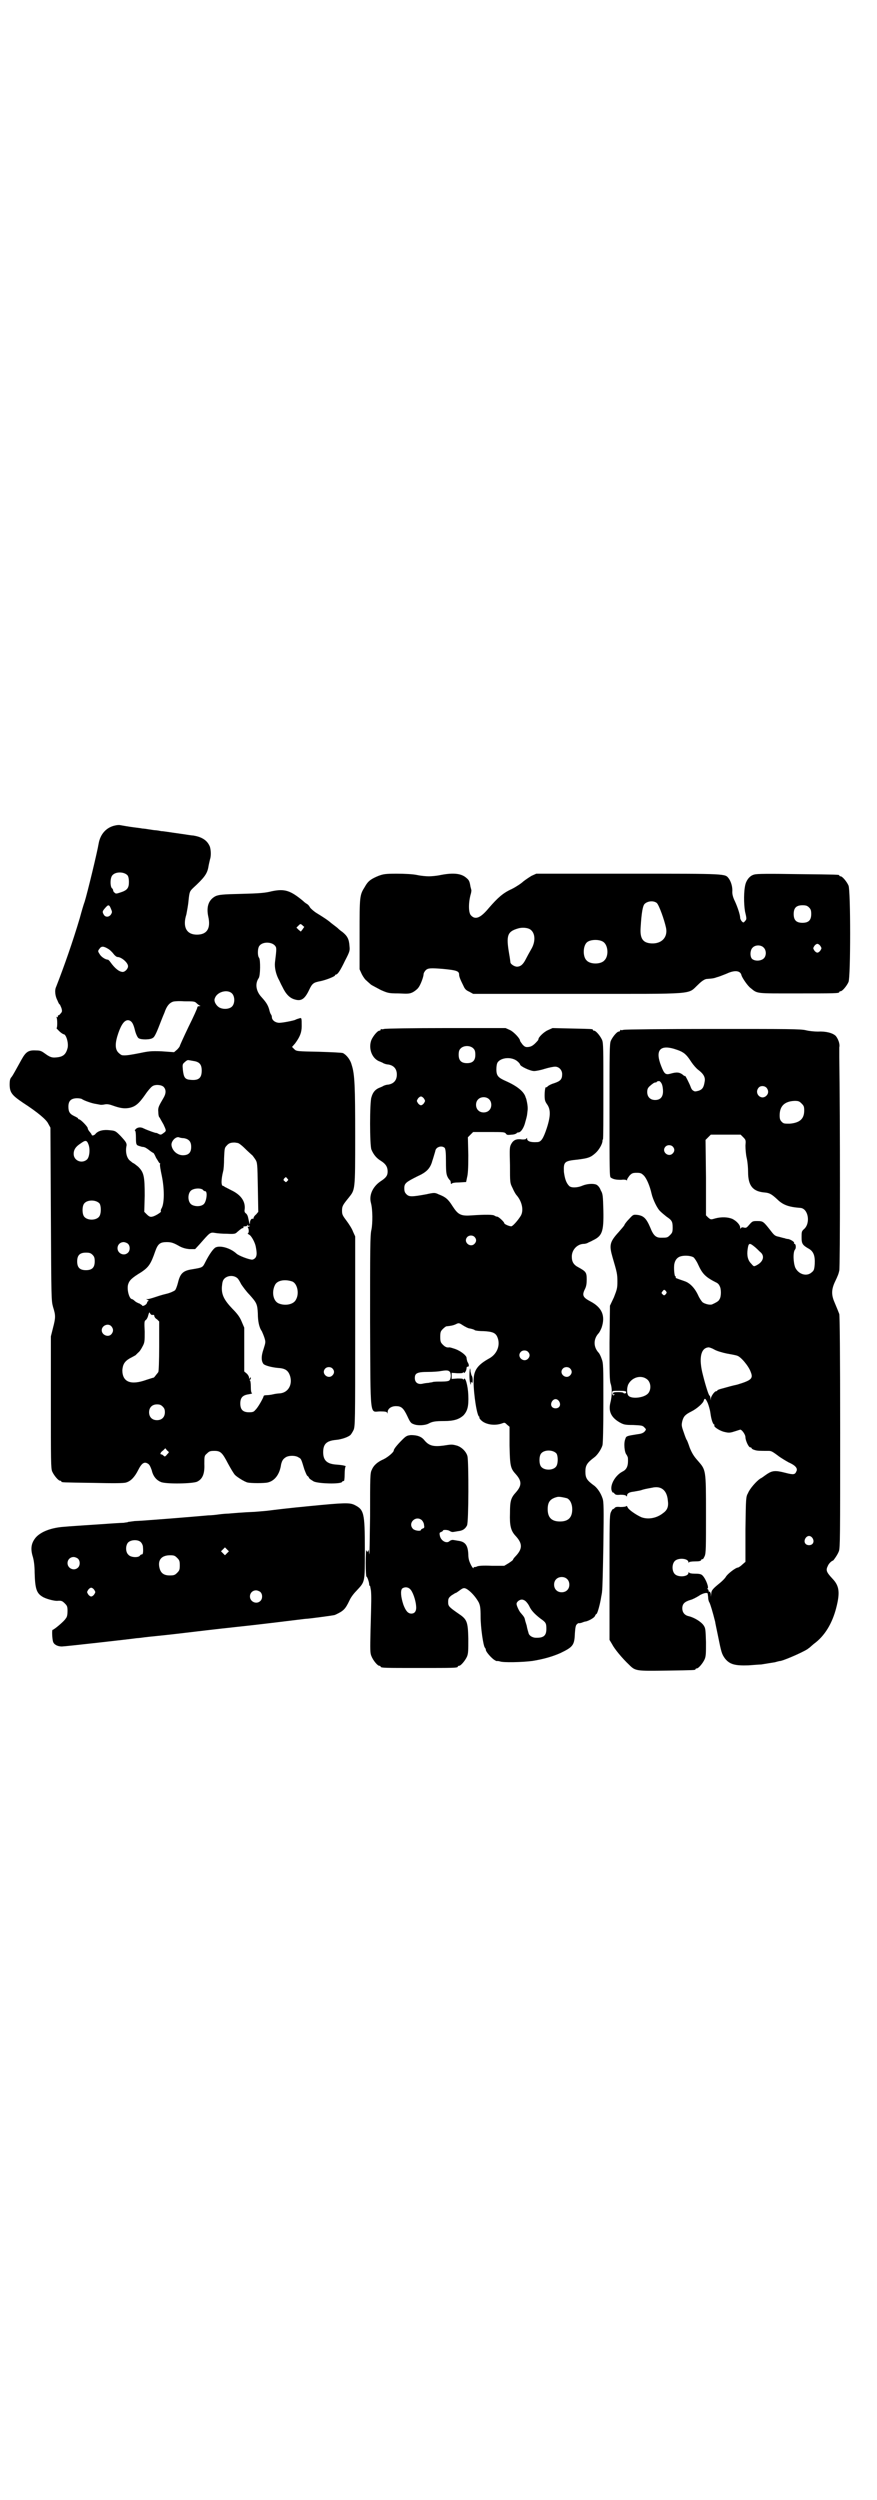 <?xml version="1.0" standalone="no"?>
<!DOCTYPE svg PUBLIC "-//W3C//DTD SVG 20010904//EN"
 "http://www.w3.org/TR/2001/REC-SVG-20010904/DTD/svg10.dtd">
<svg version="1.0" xmlns="http://www.w3.org/2000/svg"
 width="1000pt" height="2850pt" viewBox="0 0 1000 2850"
 preserveAspectRatio="xMidYMid meet">
<g transform="translate(0,2850) scale(0.5,-0.5)"
fill="#000000" stroke="none">
<path d="M263 3818 c-20 -4 -34 -19 -38 -41 -3 -19 -26 -114 -32 -133 -2 -5
-7 -22 -11 -37 -16 -54 -36 -111 -54 -157 -4 -8 -2 -22 3 -31 2 -5 4 -9 5 -9
1 0 2 -4 4 -8 2 -7 2 -9 -2 -13 -2 -3 -4 -4 -5 -4 0 1 -1 0 -1 -2 0 -2 -1 -3
-2 -2 -2 1 -2 1 -1 -1 2 -3 2 -24 0 -24 -1 0 2 -3 6 -7 4 -4 9 -7 10 -7 6 0
12 -21 9 -32 -4 -15 -11 -20 -27 -21 -10 -1 -15 2 -26 10 -7 5 -10 6 -19 6
-17 1 -23 -3 -33 -21 -14 -25 -19 -35 -23 -40 -3 -3 -4 -8 -4 -16 0 -19 5 -25
30 -42 34 -22 54 -39 58 -48 l5 -9 1 -197 c1 -196 1 -197 5 -212 6 -19 6 -24
0 -47 l-5 -20 0 -150 c0 -133 0 -151 3 -158 4 -9 14 -21 18 -21 2 0 3 -1 3 -2
0 -2 2 -2 73 -3 45 -1 70 -1 75 1 10 3 19 12 27 28 8 16 14 20 22 15 4 -2 6
-7 9 -15 3 -14 11 -23 21 -27 11 -5 74 -4 83 1 12 6 17 18 16 40 0 18 0 19 6
24 5 5 7 6 17 6 14 0 18 -4 31 -29 6 -11 13 -23 16 -26 5 -5 21 -15 28 -17 8
-2 39 -2 47 0 16 4 27 19 30 41 2 8 4 12 10 16 7 5 23 5 30 0 6 -3 6 -4 13
-27 3 -8 6 -15 7 -15 2 -1 3 -3 4 -5 1 -2 6 -5 11 -8 13 -5 60 -6 64 -1 1 2 3
3 4 2 1 0 2 6 2 16 0 9 1 16 2 17 3 2 -9 4 -24 5 -19 2 -27 10 -27 28 0 19 8
26 29 28 12 1 27 6 33 11 2 2 5 7 7 11 4 8 4 19 4 225 l0 217 -5 11 c-2 6 -9
17 -15 25 -9 12 -10 14 -10 23 0 10 2 13 15 29 15 19 15 15 15 141 0 113 -1
141 -8 162 -3 12 -12 23 -20 27 -3 1 -24 2 -55 3 -50 1 -51 1 -56 6 l-5 5 7 8
c11 15 15 25 15 39 0 20 0 20 -6 18 -3 -1 -7 -2 -8 -3 -4 -2 -29 -7 -37 -7 -9
0 -17 6 -17 13 0 2 -1 5 -2 6 -1 1 -3 6 -4 11 -3 11 -8 18 -18 29 -12 13 -15
30 -6 43 4 6 4 42 1 46 -4 4 -4 23 1 28 7 9 27 9 35 0 4 -5 4 -6 0 -39 -1 -11
2 -25 8 -37 2 -3 5 -11 9 -18 8 -17 17 -26 29 -29 14 -4 22 1 32 22 7 15 10
17 26 20 14 3 33 11 33 13 0 1 1 2 2 2 4 0 10 9 21 32 11 21 11 23 10 33 -1
16 -5 23 -16 32 -6 4 -10 8 -11 9 -1 1 -5 4 -9 7 -4 3 -9 7 -10 8 -5 4 -14 10
-27 18 -7 4 -15 11 -17 14 -2 4 -5 7 -7 8 -2 1 -6 4 -9 7 -29 24 -42 28 -71
22 -15 -4 -30 -5 -69 -6 -45 -1 -51 -2 -59 -5 -16 -8 -22 -24 -17 -47 6 -27
-3 -41 -26 -41 -24 0 -33 18 -24 46 1 6 4 20 5 32 2 20 3 21 10 28 25 23 32
32 35 47 1 7 3 14 4 19 3 8 2 26 -2 32 -6 12 -18 19 -36 22 -4 0 -21 3 -36 5
-15 2 -32 5 -37 5 -5 1 -11 2 -13 2 -2 0 -9 1 -15 2 -6 1 -13 2 -16 2 -3 1
-15 2 -28 4 -13 2 -23 4 -24 4 -1 0 -5 0 -9 -1z m28 -114 c2 -3 3 -8 3 -15 0
-14 -4 -19 -20 -24 -9 -3 -10 -3 -13 0 -2 1 -3 4 -3 5 0 1 -1 4 -3 5 -4 5 -4
23 1 29 7 9 27 9 35 0z m-38 -76 c3 -7 3 -8 0 -13 -4 -6 -12 -7 -16 -1 -4 7
-4 8 3 16 7 8 9 8 13 -2z m441 -41 c0 0 -2 -3 -4 -6 l-4 -5 -5 4 -5 5 4 4 c5
5 5 5 9 2 2 -2 4 -4 5 -4z m-448 -50 c4 -2 10 -8 13 -12 3 -4 7 -7 9 -7 9 0
24 -13 24 -21 0 -6 -7 -13 -12 -13 -8 0 -18 8 -28 22 -2 3 -5 6 -6 6 -6 0 -16
7 -19 13 -4 6 -4 7 0 12 4 6 9 6 19 0z m283 -102 c7 -7 7 -23 0 -30 -6 -6 -20
-7 -29 -2 -8 5 -13 15 -10 21 5 15 29 21 39 11z m-81 -22 c3 -3 6 -5 8 -6 2 0
1 -1 -1 -1 -3 0 -5 -1 -5 -3 0 -2 -9 -22 -20 -44 -11 -23 -20 -43 -20 -44 0
-1 -3 -5 -6 -8 l-7 -6 -28 2 c-25 1 -31 0 -50 -4 -21 -4 -31 -6 -40 -5 -2 0
-6 3 -9 6 -8 8 -8 22 0 45 7 20 14 29 22 29 8 -1 12 -7 16 -24 2 -8 6 -16 8
-17 5 -4 28 -4 33 1 3 1 8 12 12 22 4 10 10 26 14 35 5 15 11 22 19 25 2 1 14
2 26 1 21 0 24 0 28 -4z m-7 -132 c14 -2 19 -8 19 -22 0 -17 -7 -23 -26 -21
-12 1 -15 5 -17 23 -1 11 -1 13 4 17 3 3 6 5 8 5 1 0 6 -1 12 -2z m-68 -59 c6
-6 6 -15 0 -25 -11 -19 -13 -22 -12 -32 0 -6 1 -12 3 -13 1 -2 5 -9 9 -16 6
-13 6 -14 3 -17 -9 -7 -9 -7 -15 -4 -3 2 -5 2 -5 2 0 -1 -17 5 -28 10 -7 4
-15 3 -19 -2 -2 -2 -2 -3 -1 -3 1 0 2 -6 2 -16 0 -16 1 -17 8 -19 3 -1 6 -2 8
-2 2 0 4 -1 4 -1 1 0 6 -3 11 -7 5 -4 9 -6 9 -6 0 1 3 -4 6 -11 4 -6 7 -12 8
-12 1 0 2 -1 1 -2 -1 -1 1 -13 4 -27 6 -29 6 -61 0 -73 -2 -3 -3 -7 -2 -8 2
-1 -13 -11 -20 -12 -4 -1 -7 0 -12 5 l-6 6 1 37 c0 45 -2 53 -15 66 -5 4 -10
8 -11 8 -1 0 -4 3 -8 6 -7 6 -10 19 -8 31 2 8 0 11 -13 25 -11 11 -12 12 -24
13 -15 2 -27 -1 -33 -8 -2 -3 -6 -4 -7 -4 -2 1 -3 2 -2 2 0 1 -2 3 -4 6 -3 3
-5 7 -5 9 0 3 -16 20 -20 20 -1 0 -2 1 -2 2 0 1 -4 3 -8 5 -11 5 -14 10 -14
22 0 13 6 19 20 19 5 0 10 -1 11 -2 4 -3 23 -10 32 -11 6 -1 10 -2 11 -2 1 0
5 0 9 1 6 1 11 0 19 -3 17 -6 26 -7 37 -5 14 3 22 10 36 30 6 9 13 17 16 19 6
5 21 4 26 -1z m46 -117 c12 -2 17 -8 17 -20 0 -13 -6 -19 -19 -19 -13 0 -25
11 -26 24 0 9 10 19 17 17 2 -1 7 -2 11 -2z m-217 -15 c4 -11 2 -29 -4 -34
-12 -10 -30 -2 -30 13 0 10 5 17 16 24 11 8 14 8 18 -3z m340 4 c2 0 9 -5 16
-12 7 -7 14 -13 16 -15 2 -1 5 -6 8 -10 5 -8 5 -9 6 -64 l1 -56 -5 -6 c-4 -3
-6 -7 -6 -9 0 -1 -1 -2 -1 -1 -3 2 -7 -3 -7 -9 0 -4 -1 -4 -2 2 -1 4 -2 10 -3
13 -1 3 -3 6 -5 7 -2 2 -3 4 -2 9 2 18 -9 33 -30 43 -8 4 -15 8 -16 8 0 1 -2
2 -3 2 -5 0 -5 14 0 34 1 3 2 16 2 29 1 22 1 24 6 29 5 6 10 7 18 7 2 0 6 -1
7 -1z m113 -81 c3 -3 3 -3 0 -6 -3 -3 -3 -3 -6 0 -3 2 -3 3 -1 6 4 4 4 4 7 0z
m-192 -26 c1 -2 4 -3 5 -3 6 0 3 -25 -4 -30 -7 -6 -23 -5 -29 1 -7 7 -7 23 0
30 6 6 23 7 28 2z m-236 -31 c4 -6 4 -24 -1 -30 -7 -9 -27 -9 -34 0 -5 6 -5
24 0 30 7 9 27 9 35 0z m341 -51 c2 1 2 1 1 -1 -1 -1 -2 -1 -4 -1 -1 1 -1 1 0
-1 3 -4 3 -14 0 -14 -1 0 0 -1 3 -3 5 -2 13 -17 15 -26 3 -15 3 -21 0 -26 -2
-3 -6 -5 -8 -5 -7 0 -31 9 -36 14 -13 12 -36 19 -47 14 -5 -2 -15 -16 -24 -34
-6 -12 -6 -12 -30 -16 -20 -3 -27 -9 -32 -30 -2 -8 -5 -16 -7 -18 -3 -2 -11
-6 -20 -8 -9 -2 -21 -6 -27 -8 -6 -2 -13 -4 -15 -4 l-4 0 4 -2 c2 -1 3 -2 2
-2 -2 0 -3 -2 -4 -5 -1 -4 -11 -9 -11 -5 0 0 -3 2 -6 4 -4 1 -9 4 -11 6 -2 2
-5 4 -6 4 -6 0 -12 21 -9 33 3 10 8 15 31 29 16 11 21 18 31 47 6 17 11 21 26
21 9 0 14 -1 25 -7 10 -6 17 -8 27 -9 l13 0 11 12 c22 25 23 27 34 25 5 -1 17
-2 28 -2 17 -1 19 0 23 4 8 7 11 9 13 9 1 0 2 1 1 2 -1 1 1 2 4 2 3 0 5 1 5 3
0 1 1 1 1 -1 1 -1 2 -1 3 -1z m-276 -41 c5 -5 5 -15 0 -20 -9 -9 -24 -2 -24
10 0 8 6 14 14 14 3 0 8 -2 10 -4z m-81 -25 c4 -4 5 -7 5 -15 0 -14 -6 -20
-20 -20 -14 0 -20 6 -20 20 0 14 6 20 20 20 8 0 11 -1 15 -5z m330 -53 c2 -1
6 -8 9 -14 4 -6 12 -17 19 -24 16 -18 18 -21 19 -43 0 -17 3 -32 9 -40 1 -2 4
-9 6 -15 3 -10 3 -10 -2 -26 -6 -17 -5 -28 0 -34 4 -4 21 -8 34 -9 16 -1 23
-6 27 -20 5 -20 -6 -37 -25 -38 -3 0 -10 -1 -14 -2 -4 -1 -11 -2 -15 -2 -5 0
-7 -1 -7 -3 -1 -4 -13 -26 -19 -31 -3 -4 -6 -5 -14 -5 -14 0 -20 6 -20 20 0
13 5 19 19 21 6 1 9 2 8 2 -2 1 -3 6 -3 15 0 9 -1 14 -2 15 -2 0 -2 1 0 1 1 0
2 2 2 4 0 2 0 3 -2 0 -2 -3 -2 -2 -2 1 0 2 -2 6 -5 9 l-6 5 0 50 0 50 -6 14
c-4 10 -10 18 -21 29 -19 20 -25 32 -24 50 1 11 2 15 6 19 7 7 21 8 29 1z
m126 -8 c11 -5 16 -27 8 -41 -5 -11 -24 -15 -39 -9 -13 5 -17 26 -9 42 5 11
23 14 40 8z m-321 -76 c2 0 4 0 5 0 0 0 1 -1 1 -3 0 -1 2 -5 6 -7 l5 -5 0 -57
c0 -31 -1 -58 -2 -58 0 -1 -3 -4 -6 -8 -3 -4 -5 -6 -5 -5 0 0 -7 -2 -16 -5
-36 -13 -55 -5 -55 22 1 13 5 20 17 27 6 3 11 6 13 7 1 1 4 4 6 6 3 2 7 8 10
14 5 9 5 12 5 34 -1 20 -1 24 2 26 2 1 5 6 6 11 2 7 3 8 4 5 1 -2 3 -4 4 -4z
m-92 -26 c5 -6 5 -12 0 -18 -7 -8 -22 -2 -22 9 0 11 15 17 22 9z m504 -96 c5
-5 5 -11 0 -16 -10 -10 -27 5 -16 16 4 4 12 4 16 0z m-387 -87 c4 -4 5 -7 5
-13 0 -11 -7 -18 -18 -18 -11 0 -18 7 -18 18 0 11 7 18 18 18 6 0 9 -1 13 -5z
m11 -108 c-5 -6 -6 -7 -9 -4 -2 2 -4 3 -5 3 -4 0 -2 5 4 9 l5 5 4 -5 c5 -4 5
-4 1 -8z"/>
<path d="M863 3703 c-17 -7 -24 -12 -31 -25 -12 -19 -12 -21 -12 -109 l0 -79
5 -11 c3 -6 8 -13 11 -15 3 -3 8 -7 10 -9 3 -2 13 -7 22 -12 16 -7 18 -8 41
-8 22 -1 25 -1 33 3 5 3 10 7 12 10 5 6 12 25 12 31 0 2 2 6 5 9 5 5 12 5 38
3 32 -3 38 -5 38 -13 0 -5 3 -12 10 -26 3 -7 6 -10 13 -13 l9 -5 239 0 c275 0
249 -2 274 21 9 9 16 13 20 13 12 1 15 1 23 4 5 1 14 5 22 8 19 9 32 7 34 -4
2 -6 14 -24 21 -29 16 -13 11 -12 105 -12 85 0 97 0 97 3 0 1 1 2 3 2 4 0 14
12 18 21 5 11 5 209 0 220 -4 9 -14 21 -18 21 -2 0 -3 1 -3 2 0 2 -2 2 -96 3
-62 1 -93 1 -98 -1 -9 -2 -17 -11 -20 -22 -4 -15 -4 -44 -1 -62 4 -17 4 -18 0
-22 -3 -4 -4 -4 -7 -1 -2 2 -4 6 -4 8 0 7 -6 25 -12 38 -4 8 -6 15 -6 21 1 12
-3 24 -8 31 -9 11 0 11 -228 11 l-211 0 -11 -5 c-5 -3 -14 -9 -19 -13 -4 -4
-16 -12 -26 -17 -20 -9 -32 -20 -52 -43 -19 -23 -31 -28 -41 -17 -6 6 -6 30 0
50 1 4 1 7 1 7 0 1 -1 4 -2 8 -2 12 -3 15 -9 20 -11 10 -28 13 -59 7 -9 -2
-21 -3 -27 -3 -6 0 -18 1 -27 3 -9 2 -29 3 -46 3 -27 0 -31 -1 -42 -5z m635
-62 c5 -5 17 -38 21 -57 4 -21 -10 -36 -33 -35 -20 1 -27 11 -25 37 2 34 5 49
9 53 7 7 21 8 28 2z m347 -10 c4 -4 5 -7 5 -15 0 -14 -6 -20 -20 -20 -14 0
-20 6 -20 20 0 14 6 20 20 20 8 0 11 -1 15 -5z m-636 -50 c12 -8 13 -28 2 -46
-4 -7 -9 -16 -12 -22 -6 -12 -12 -17 -20 -17 -6 0 -15 6 -15 10 0 0 -1 9 -3
20 -7 41 -4 50 20 57 9 3 22 2 28 -2z m166 -28 c12 -7 14 -33 3 -43 -8 -9 -32
-9 -40 0 -9 8 -9 32 0 41 7 7 27 8 37 2z m496 -10 c3 -5 3 -5 0 -10 -2 -3 -5
-5 -7 -5 -2 0 -5 2 -7 5 -3 5 -3 5 0 10 2 3 5 5 7 5 2 0 5 -2 7 -5z m-130 -3
c7 -6 7 -19 1 -25 -6 -6 -19 -7 -26 -2 -6 4 -6 20 0 26 6 7 19 7 25 1z"/>
<path d="M876 3354 c-3 -1 -6 -1 -7 0 0 0 -1 0 -1 -2 0 -1 -1 -2 -3 -2 -4 0
-14 -12 -18 -21 -7 -18 0 -40 16 -48 5 -2 10 -4 11 -5 2 -1 7 -3 11 -3 13 -2
20 -10 20 -23 0 -13 -7 -21 -20 -23 -4 0 -9 -2 -11 -3 -1 -1 -6 -3 -11 -5 -8
-4 -13 -10 -16 -21 -4 -11 -4 -109 0 -119 5 -12 12 -20 22 -26 11 -7 15 -14
15 -24 0 -9 -3 -14 -17 -23 -17 -12 -26 -31 -21 -49 4 -15 4 -46 1 -61 -3 -11
-3 -46 -3 -209 1 -228 -1 -205 23 -205 12 0 15 -1 16 -3 0 -3 1 -2 1 1 0 8 8
14 19 14 12 0 17 -4 26 -23 6 -13 8 -16 14 -18 9 -4 26 -3 34 1 9 5 16 6 36 6
22 0 34 4 44 13 9 10 12 20 11 46 -1 23 -7 42 -10 37 -1 -2 -2 -2 -2 -1 0 2
-4 2 -13 2 l-13 -1 0 7 0 7 13 -1 c9 0 13 0 13 2 0 1 1 1 2 -1 1 -2 6 5 6 11
0 2 1 3 3 3 3 0 3 5 -1 11 -1 3 -2 7 -2 9 0 5 -12 15 -25 20 -6 2 -12 4 -14 4
-6 -1 -10 1 -15 6 -5 5 -6 7 -6 18 0 11 1 13 6 18 3 3 7 6 8 6 10 1 16 2 22 5
6 3 7 3 16 -3 5 -3 12 -7 16 -7 4 -1 9 -2 11 -4 2 -1 11 -2 20 -2 20 -1 27 -4
31 -13 8 -18 0 -39 -18 -49 -27 -15 -36 -27 -36 -52 0 -31 8 -81 13 -81 0 0 1
-1 0 -2 0 -1 1 -3 4 -6 10 -10 30 -13 46 -8 8 3 8 3 13 -2 l6 -5 0 -43 c1 -47
2 -52 15 -66 13 -15 13 -25 0 -40 -12 -13 -14 -20 -14 -48 -1 -28 2 -40 12
-51 17 -18 17 -30 1 -47 -4 -4 -6 -7 -6 -8 0 -1 -4 -4 -10 -8 l-10 -6 -29 0
c-19 1 -32 0 -34 -2 -3 -1 -5 -1 -6 -1 0 1 -1 0 -1 -2 0 -2 -3 1 -6 7 -4 8 -6
14 -6 24 -1 21 -7 29 -23 31 -6 1 -11 2 -13 2 -2 0 -4 -1 -6 -2 -7 -8 -21 0
-23 12 -1 5 -1 7 3 8 2 1 4 2 4 3 0 3 13 2 16 -1 2 -1 4 -2 6 -2 2 0 7 1 13 2
10 1 16 5 20 13 4 7 4 146 1 158 -3 11 -14 21 -24 24 -11 3 -12 3 -31 0 -23
-3 -33 0 -43 12 -7 9 -17 12 -31 12 -9 -1 -11 -2 -20 -11 -12 -12 -19 -21 -19
-24 0 -4 -13 -15 -23 -20 -14 -6 -23 -14 -27 -24 -4 -7 -4 -16 -4 -106 -1 -54
-1 -93 -2 -86 -1 7 -1 10 -2 9 0 -2 -1 -4 -2 -4 -1 0 -2 2 -3 4 0 1 -1 -12 -1
-30 0 -18 1 -32 2 -31 1 1 6 -12 6 -18 0 -2 1 -3 2 -3 0 0 1 -5 2 -11 1 -13 1
-19 -1 -90 -1 -45 -1 -52 2 -59 4 -10 14 -22 18 -22 2 0 3 -1 3 -2 0 -3 11 -3
88 -3 77 0 88 0 88 3 0 1 1 2 3 2 4 0 14 12 18 21 3 7 3 15 3 41 -1 40 -3 44
-24 58 -20 14 -22 16 -22 25 0 8 1 10 7 15 5 3 9 6 10 6 1 0 4 2 8 5 4 3 8 6
11 6 7 1 25 -16 34 -33 3 -7 4 -12 4 -32 0 -24 6 -67 10 -71 1 -1 2 -3 2 -5 0
-4 13 -19 20 -23 3 -2 6 -3 6 -2 0 0 2 0 6 -1 7 -3 51 -2 74 1 25 4 46 10 64
18 29 14 32 18 33 45 1 14 2 19 5 21 2 2 4 3 4 2 0 0 2 0 6 1 3 1 7 3 10 3 8
2 20 9 21 13 1 2 2 4 3 4 2 0 7 17 10 33 1 7 3 15 3 19 1 4 2 51 3 105 1 84 1
99 -2 107 -4 12 -11 22 -18 28 -18 13 -21 18 -21 33 0 14 4 20 20 32 7 5 16
18 19 28 1 6 2 34 2 98 0 82 0 89 -4 99 -2 6 -5 12 -7 14 -12 13 -12 31 0 44
2 2 5 8 7 13 9 27 1 46 -26 60 -17 9 -19 14 -12 28 3 6 4 12 4 22 0 16 -2 18
-18 27 -12 6 -16 13 -16 25 0 16 13 29 28 29 2 0 6 1 8 2 1 1 7 3 12 6 21 10
25 19 24 68 -1 33 -1 38 -6 46 -2 6 -6 11 -10 13 -7 3 -21 2 -31 -2 -11 -5
-26 -6 -31 -1 -7 7 -10 17 -12 32 -1 23 1 25 30 28 25 3 31 5 42 15 8 7 16 21
16 28 0 1 0 3 1 3 1 1 1 50 1 110 0 96 0 110 -3 117 -4 9 -14 21 -18 21 -2 0
-3 1 -3 2 0 2 -1 2 -49 3 l-43 1 -11 -5 c-9 -4 -21 -16 -21 -20 0 -1 -1 -3 -2
-4 -8 -9 -13 -13 -20 -14 -7 -1 -9 0 -14 5 -3 4 -6 8 -6 9 0 5 -13 19 -22 24
l-11 5 -136 0 c-75 0 -138 -1 -141 -2z m204 -45 c3 -3 4 -7 4 -14 0 -13 -6
-19 -19 -19 -13 0 -19 6 -19 19 0 7 1 11 4 14 7 8 23 8 30 0z m99 -28 c4 -3 7
-7 7 -8 0 -4 23 -15 32 -15 4 0 15 2 24 5 10 3 20 5 24 5 9 0 16 -8 16 -17 0
-12 -4 -16 -19 -21 -7 -2 -14 -6 -15 -8 -1 -1 -2 -2 -2 -1 0 1 -1 1 -2 -1 -1
-2 -2 -9 -2 -17 0 -11 1 -14 5 -20 9 -12 9 -27 0 -55 -8 -24 -13 -32 -22 -32
-15 -1 -23 2 -23 8 0 2 0 2 -2 0 -1 -2 -4 -2 -9 -2 -13 2 -20 -1 -25 -10 -4
-7 -4 -11 -3 -48 0 -41 0 -41 6 -53 3 -7 7 -14 9 -16 13 -15 17 -36 9 -48 -7
-11 -18 -23 -21 -23 -5 0 -16 5 -16 7 0 3 -13 15 -16 15 -2 0 -4 1 -6 2 -2 3
-22 3 -51 1 -26 -2 -32 1 -45 21 -10 16 -16 21 -32 27 -8 4 -10 4 -28 0 -33
-6 -39 -6 -45 0 -4 4 -5 7 -5 14 0 11 4 14 30 27 20 9 28 17 33 32 0 1 2 6 4
13 2 7 4 13 4 14 2 8 14 12 21 6 2 -3 3 -9 3 -32 0 -24 1 -29 4 -35 2 -4 5 -7
6 -8 0 0 1 -2 1 -5 0 -2 1 -3 2 -2 1 2 7 3 17 3 l16 1 2 10 c2 7 3 20 3 51
l-1 41 6 6 6 6 36 0 c33 0 36 0 39 -4 2 -3 4 -3 13 -2 5 0 10 2 11 3 0 1 2 2
4 2 6 0 13 11 16 24 4 14 4 15 5 25 1 6 0 14 -1 19 -1 5 -2 10 -3 11 -3 13
-18 26 -45 38 -18 8 -22 12 -22 27 0 7 1 13 3 16 8 11 31 13 44 3z m-212 -86
c3 -5 3 -5 0 -10 -2 -3 -5 -5 -7 -5 -2 0 -5 2 -7 5 -3 5 -3 5 0 10 2 3 5 5 7
5 2 0 5 -2 7 -5z m148 -1 c7 -6 7 -19 1 -25 -6 -7 -19 -7 -25 -1 -7 6 -7 19
-1 25 6 7 19 7 25 1z m-33 -314 c5 -5 5 -11 0 -16 -10 -10 -27 5 -16 16 4 4
12 4 16 0z m122 -262 c5 -5 5 -11 0 -16 -10 -10 -27 5 -16 16 4 4 12 4 16 0z
m96 -38 c5 -5 5 -11 0 -16 -10 -10 -27 5 -16 16 4 4 12 4 16 0z m-275 -7 c4
-3 4 -16 0 -20 -1 -2 -8 -3 -18 -3 -8 0 -17 0 -20 -1 -2 -1 -7 -1 -10 -2 -3 0
-10 -1 -14 -2 -10 -2 -17 3 -17 13 0 11 5 14 30 14 11 0 25 1 29 2 12 2 17 2
20 -1z m250 -68 c5 -8 1 -16 -8 -16 -9 0 -13 8 -8 16 2 3 5 5 8 5 3 0 6 -2 8
-5z m-6 -119 c4 -6 4 -24 -1 -30 -7 -9 -27 -9 -34 0 -5 6 -5 24 0 30 7 9 27 9
35 0z m24 -102 c7 -3 12 -13 12 -25 0 -19 -9 -28 -28 -28 -19 0 -28 9 -28 28
0 17 6 24 22 28 5 1 14 -1 22 -3z m-331 -50 c2 -2 5 -7 5 -11 1 -5 1 -7 -3 -8
-2 -1 -4 -2 -4 -3 0 -4 -14 -2 -18 2 -13 13 6 32 20 20z m331 -134 c7 -6 7
-19 1 -25 -6 -7 -19 -7 -25 -1 -7 6 -7 19 -1 25 6 7 19 7 25 1z m-358 -23 c6
-5 13 -25 14 -39 1 -11 -3 -17 -11 -17 -8 0 -13 7 -18 20 -6 18 -7 32 -3 37 5
4 13 4 18 -1z m264 -28 c3 -3 6 -7 8 -11 4 -9 11 -17 25 -28 13 -9 14 -11 14
-24 0 -16 -7 -21 -26 -20 -7 1 -14 5 -15 12 -1 3 -3 10 -4 16 -2 6 -4 13 -4
14 -1 4 -2 6 -9 14 -4 4 -10 17 -10 21 0 5 7 10 12 10 3 0 7 -2 9 -4z"/>
<path d="M1422 3352 c-3 -1 -6 -1 -7 0 0 0 -1 0 -1 -2 0 -1 -1 -2 -3 -2 -4 0
-14 -12 -18 -21 -3 -7 -3 -25 -3 -159 0 -141 0 -151 3 -153 6 -4 12 -5 24 -5
6 1 11 0 12 -1 0 -1 1 -1 1 1 0 2 3 6 6 10 5 5 7 6 16 6 9 0 11 -1 17 -7 6 -7
13 -23 17 -41 3 -13 13 -34 20 -40 3 -3 9 -8 14 -12 12 -8 14 -11 14 -25 0
-10 -1 -12 -6 -17 -6 -6 -7 -6 -21 -6 -11 0 -17 5 -24 23 -9 21 -15 27 -29 29
-10 1 -10 1 -20 -10 -6 -6 -10 -12 -10 -13 0 -1 -6 -8 -13 -16 -21 -23 -22
-30 -14 -58 10 -34 11 -38 11 -55 0 -15 -1 -18 -8 -36 l-9 -19 -1 -85 c0 -68
0 -87 3 -94 3 -10 3 -26 -1 -42 -5 -20 2 -34 21 -45 9 -5 12 -6 31 -6 19 -1
21 -1 25 -5 5 -5 5 -5 1 -10 -3 -3 -7 -5 -16 -6 -25 -4 -26 -4 -28 -11 -4 -9
-2 -31 3 -36 1 -2 3 -5 3 -8 1 -16 -2 -25 -12 -30 -18 -9 -31 -34 -24 -46 1
-2 2 -3 2 -2 0 1 1 0 3 -2 2 -3 5 -4 14 -3 7 0 13 -1 13 -3 1 -1 2 -1 2 1 0 5
5 8 15 9 5 1 12 2 16 3 9 3 10 3 26 6 21 5 34 -6 36 -29 2 -14 -1 -22 -11 -29
-15 -12 -35 -15 -50 -9 -13 6 -30 18 -31 23 -1 2 -2 3 -3 2 0 -1 -6 -2 -13 -2
-9 1 -12 0 -14 -3 -1 -1 -3 -2 -3 -2 -1 1 -3 -3 -5 -7 -3 -7 -3 -23 -3 -149
l0 -142 6 -10 c5 -10 22 -31 39 -47 14 -14 16 -14 85 -13 64 1 66 1 66 3 0 1
1 2 3 2 4 0 14 12 18 21 3 7 3 14 3 39 -1 30 -1 32 -6 39 -6 8 -21 17 -33 20
-10 2 -15 9 -15 18 0 10 5 15 18 19 5 1 14 6 19 9 10 7 21 9 21 5 0 -2 1 -6 1
-9 0 -3 1 -8 3 -11 2 -4 7 -20 13 -44 0 -2 3 -15 6 -30 8 -40 9 -43 16 -53 11
-14 23 -17 54 -16 13 1 26 2 29 2 19 3 24 4 31 5 4 1 10 3 13 3 13 3 60 24 64
29 1 0 6 5 12 10 25 18 42 47 51 82 9 35 7 50 -8 66 -15 16 -16 20 -11 30 2 5
8 11 12 12 2 2 10 13 13 21 3 7 3 36 3 271 0 183 -1 265 -2 270 -3 8 -4 10
-11 27 -7 16 -7 28 0 44 9 19 9 20 11 28 2 7 2 348 0 487 0 10 0 20 0 22 2 8
-3 20 -8 26 -7 7 -23 11 -41 10 -7 0 -19 1 -27 3 -12 3 -41 3 -213 3 -109 0
-200 -1 -203 -2z m114 -43 c23 -7 28 -11 41 -31 4 -6 11 -14 15 -17 12 -9 17
-17 15 -27 -2 -13 -5 -18 -14 -21 -8 -2 -9 -2 -13 1 -2 1 -4 5 -5 8 -2 6 -13
28 -13 25 0 -1 -2 0 -3 1 -9 8 -16 8 -30 4 -11 -3 -14 -1 -21 17 -14 35 -4 49
28 40z m-27 -80 c2 -4 3 -12 3 -17 0 -13 -6 -20 -18 -20 -11 0 -18 7 -18 18 0
6 1 9 5 13 8 7 11 9 14 9 2 0 3 1 3 2 0 0 2 1 4 1 2 1 5 -2 7 -6z m239 -9 c5
-6 5 -13 0 -18 -12 -12 -29 5 -18 18 4 5 13 5 18 0z m80 -36 c5 -5 6 -7 6 -16
0 -19 -10 -28 -33 -30 -12 0 -14 0 -18 4 -4 4 -5 7 -5 15 0 21 11 32 34 33 9
0 11 -1 16 -6z m-133 -77 c6 -6 6 -7 5 -19 0 -8 1 -21 3 -29 2 -9 3 -22 3 -31
0 -32 11 -45 39 -47 10 -1 15 -4 27 -15 13 -13 26 -18 53 -20 18 -1 24 -34 9
-48 -6 -5 -6 -7 -6 -19 0 -15 2 -18 18 -27 9 -6 13 -15 12 -34 -1 -13 -2 -15
-7 -19 -11 -10 -29 -5 -37 10 -5 11 -6 36 -1 42 3 3 2 13 -1 13 -1 0 -2 1 -1
2 1 2 -6 7 -13 9 -3 0 -7 1 -9 2 -2 0 -8 2 -12 3 -10 2 -11 3 -21 16 -15 19
-16 20 -29 20 -10 0 -11 0 -18 -8 -6 -7 -7 -8 -12 -7 -4 1 -6 1 -7 -1 -2 -2
-2 -2 -2 1 0 6 -8 15 -18 20 -10 4 -24 5 -39 1 -10 -3 -10 -3 -16 2 l-5 5 0
86 -1 86 6 6 6 6 34 0 34 0 6 -6z m-161 -21 c5 -5 5 -11 0 -16 -10 -10 -27 5
-16 16 4 4 12 4 16 0z m186 -228 c4 -3 10 -9 13 -12 12 -9 8 -23 -8 -31 -6 -3
-6 -3 -12 4 -8 8 -10 19 -8 33 2 14 4 15 15 6z m-138 -25 c2 -2 7 -9 10 -16
10 -22 17 -29 43 -42 2 -1 5 -4 6 -7 4 -6 4 -24 0 -30 -2 -4 -4 -6 -17 -12 -5
-2 -17 1 -22 5 -2 2 -7 9 -10 16 -8 17 -19 28 -31 32 -20 7 -21 7 -20 9 1 1 0
2 -1 2 -2 0 -4 20 -2 29 2 9 7 15 16 17 9 2 22 1 28 -3z m-64 -84 c-3 -3 -4
-3 -7 0 -3 3 -3 3 0 7 3 4 4 4 7 1 3 -4 3 -4 0 -8z m111 -126 c5 -3 18 -7 28
-9 11 -2 22 -4 24 -5 8 -2 26 -23 31 -37 6 -15 2 -19 -31 -29 -10 -2 -24 -6
-31 -8 -8 -2 -14 -4 -14 -5 0 -1 -1 -2 -3 -2 -3 0 -10 -9 -12 -16 l0 -5 -1 5
c0 3 -1 6 -2 6 -2 1 -9 23 -15 47 -10 38 -5 62 13 63 2 0 8 -2 13 -5z m-152
-69 c8 -8 8 -23 1 -31 -9 -10 -36 -13 -44 -6 -5 4 -5 19 -1 27 9 17 31 22 44
10z m-49 -28 c0 -2 -1 -3 -3 -3 -2 0 -3 0 -3 1 0 1 -5 2 -12 2 -10 0 -12 -1
-12 -3 0 -2 1 -3 2 -2 2 1 2 1 1 -1 -2 -3 -5 -1 -5 5 0 4 1 4 16 4 13 0 16 -1
16 -3z m186 -25 c2 -5 5 -15 6 -22 2 -16 6 -27 9 -27 0 0 1 -1 0 -2 -2 -3 13
-13 24 -15 8 -2 12 -2 21 1 7 2 12 4 13 4 3 3 13 -10 13 -17 0 -7 7 -23 11
-23 2 0 3 -1 3 -2 0 -1 3 -3 7 -4 6 -2 10 -2 32 -2 6 0 9 -2 20 -10 6 -5 18
-12 25 -16 16 -7 22 -14 18 -21 -3 -7 -6 -8 -25 -3 -23 6 -30 5 -42 -3 -6 -4
-12 -9 -15 -10 -9 -6 -24 -23 -28 -33 -5 -9 -5 -10 -6 -83 l0 -74 -7 -6 c-4
-4 -9 -7 -10 -7 -5 0 -22 -13 -27 -20 -2 -4 -9 -11 -14 -15 -16 -13 -20 -17
-20 -25 l-1 -7 0 7 c-1 3 -2 6 -3 5 -1 -1 -2 0 -2 2 0 1 -1 3 -2 4 -2 0 -2 1
-1 1 5 0 -3 22 -11 30 -3 3 -7 4 -17 4 -8 0 -13 1 -14 3 0 1 -1 1 -1 -1 0 -9
-23 -11 -31 -3 -7 7 -7 23 0 30 8 8 31 6 31 -3 0 -2 1 -2 1 0 1 1 6 2 14 2 10
0 13 1 14 3 1 2 2 3 3 2 1 -1 3 3 5 7 3 7 3 20 3 96 0 103 0 100 -19 122 -9
10 -13 17 -18 29 -3 9 -6 17 -7 18 -1 1 -4 9 -7 18 -5 14 -5 16 -3 25 3 11 7
15 21 22 12 6 27 19 28 25 2 6 4 5 9 -6z m239 -308 c5 -8 1 -16 -8 -16 -9 0
-13 8 -8 16 2 3 5 5 8 5 3 0 6 -2 8 -5z"/>
<path d="M1072 2580 c-2 -4 -2 -27 0 -32 1 -6 2 -6 2 -2 0 4 0 4 2 2 1 -2 2
-1 2 5 0 5 -1 9 -2 10 -1 1 -2 6 -3 10 0 4 -1 8 -1 7z"/>
<path d="M705 2266 c-43 -4 -84 -9 -91 -10 -7 -1 -22 -2 -33 -3 -27 -1 -48 -3
-60 -4 -5 0 -16 -1 -23 -2 -7 -1 -17 -2 -23 -2 -32 -3 -156 -13 -168 -13 -8
-1 -15 -2 -15 -2 0 -1 -5 -1 -10 -2 -6 0 -35 -2 -64 -4 -29 -2 -61 -4 -71 -5
-30 -2 -53 -11 -65 -24 -11 -13 -13 -26 -7 -45 2 -7 4 -19 4 -36 1 -35 4 -46
17 -54 7 -5 26 -10 34 -10 10 1 12 0 18 -6 5 -5 6 -7 6 -17 0 -8 -1 -14 -4
-17 -3 -6 -27 -26 -30 -26 -2 0 -1 -21 1 -27 2 -7 11 -11 20 -11 7 0 158 17
171 19 3 0 11 1 18 2 7 1 40 4 74 8 34 4 92 11 130 15 57 6 121 14 162 19 4 0
20 2 35 4 15 2 30 4 33 5 19 9 23 12 33 33 3 7 10 16 15 21 21 23 20 17 20 96
0 84 -2 90 -24 101 -11 5 -22 5 -103 -3z m-384 -82 c3 -3 5 -8 5 -11 1 -11 0
-17 -2 -17 -2 0 -4 -1 -5 -3 -4 -5 -21 -4 -26 2 -7 6 -7 21 -1 28 7 7 23 7 29
1z m197 -25 l-5 -5 -4 4 -5 5 4 4 5 5 4 -4 5 -5 -4 -4z m-114 -11 c5 -5 6 -7
6 -17 0 -10 -1 -12 -6 -17 -5 -5 -7 -6 -17 -6 -13 0 -20 5 -23 16 -5 19 4 30
24 30 9 0 11 -1 16 -6z m-226 -2 c5 -5 5 -15 0 -20 -9 -9 -24 -2 -24 10 0 8 6
14 14 14 3 0 8 -2 10 -4z m37 -71 c3 -5 3 -5 0 -10 -2 -3 -5 -5 -7 -5 -2 0 -5
2 -7 5 -3 5 -3 5 0 10 2 3 5 5 7 5 2 0 5 -2 7 -5z m379 -5 c5 -5 5 -15 0 -20
-9 -9 -24 -2 -24 10 0 8 6 14 14 14 3 0 8 -2 10 -4z"/>
</g>
</svg>
